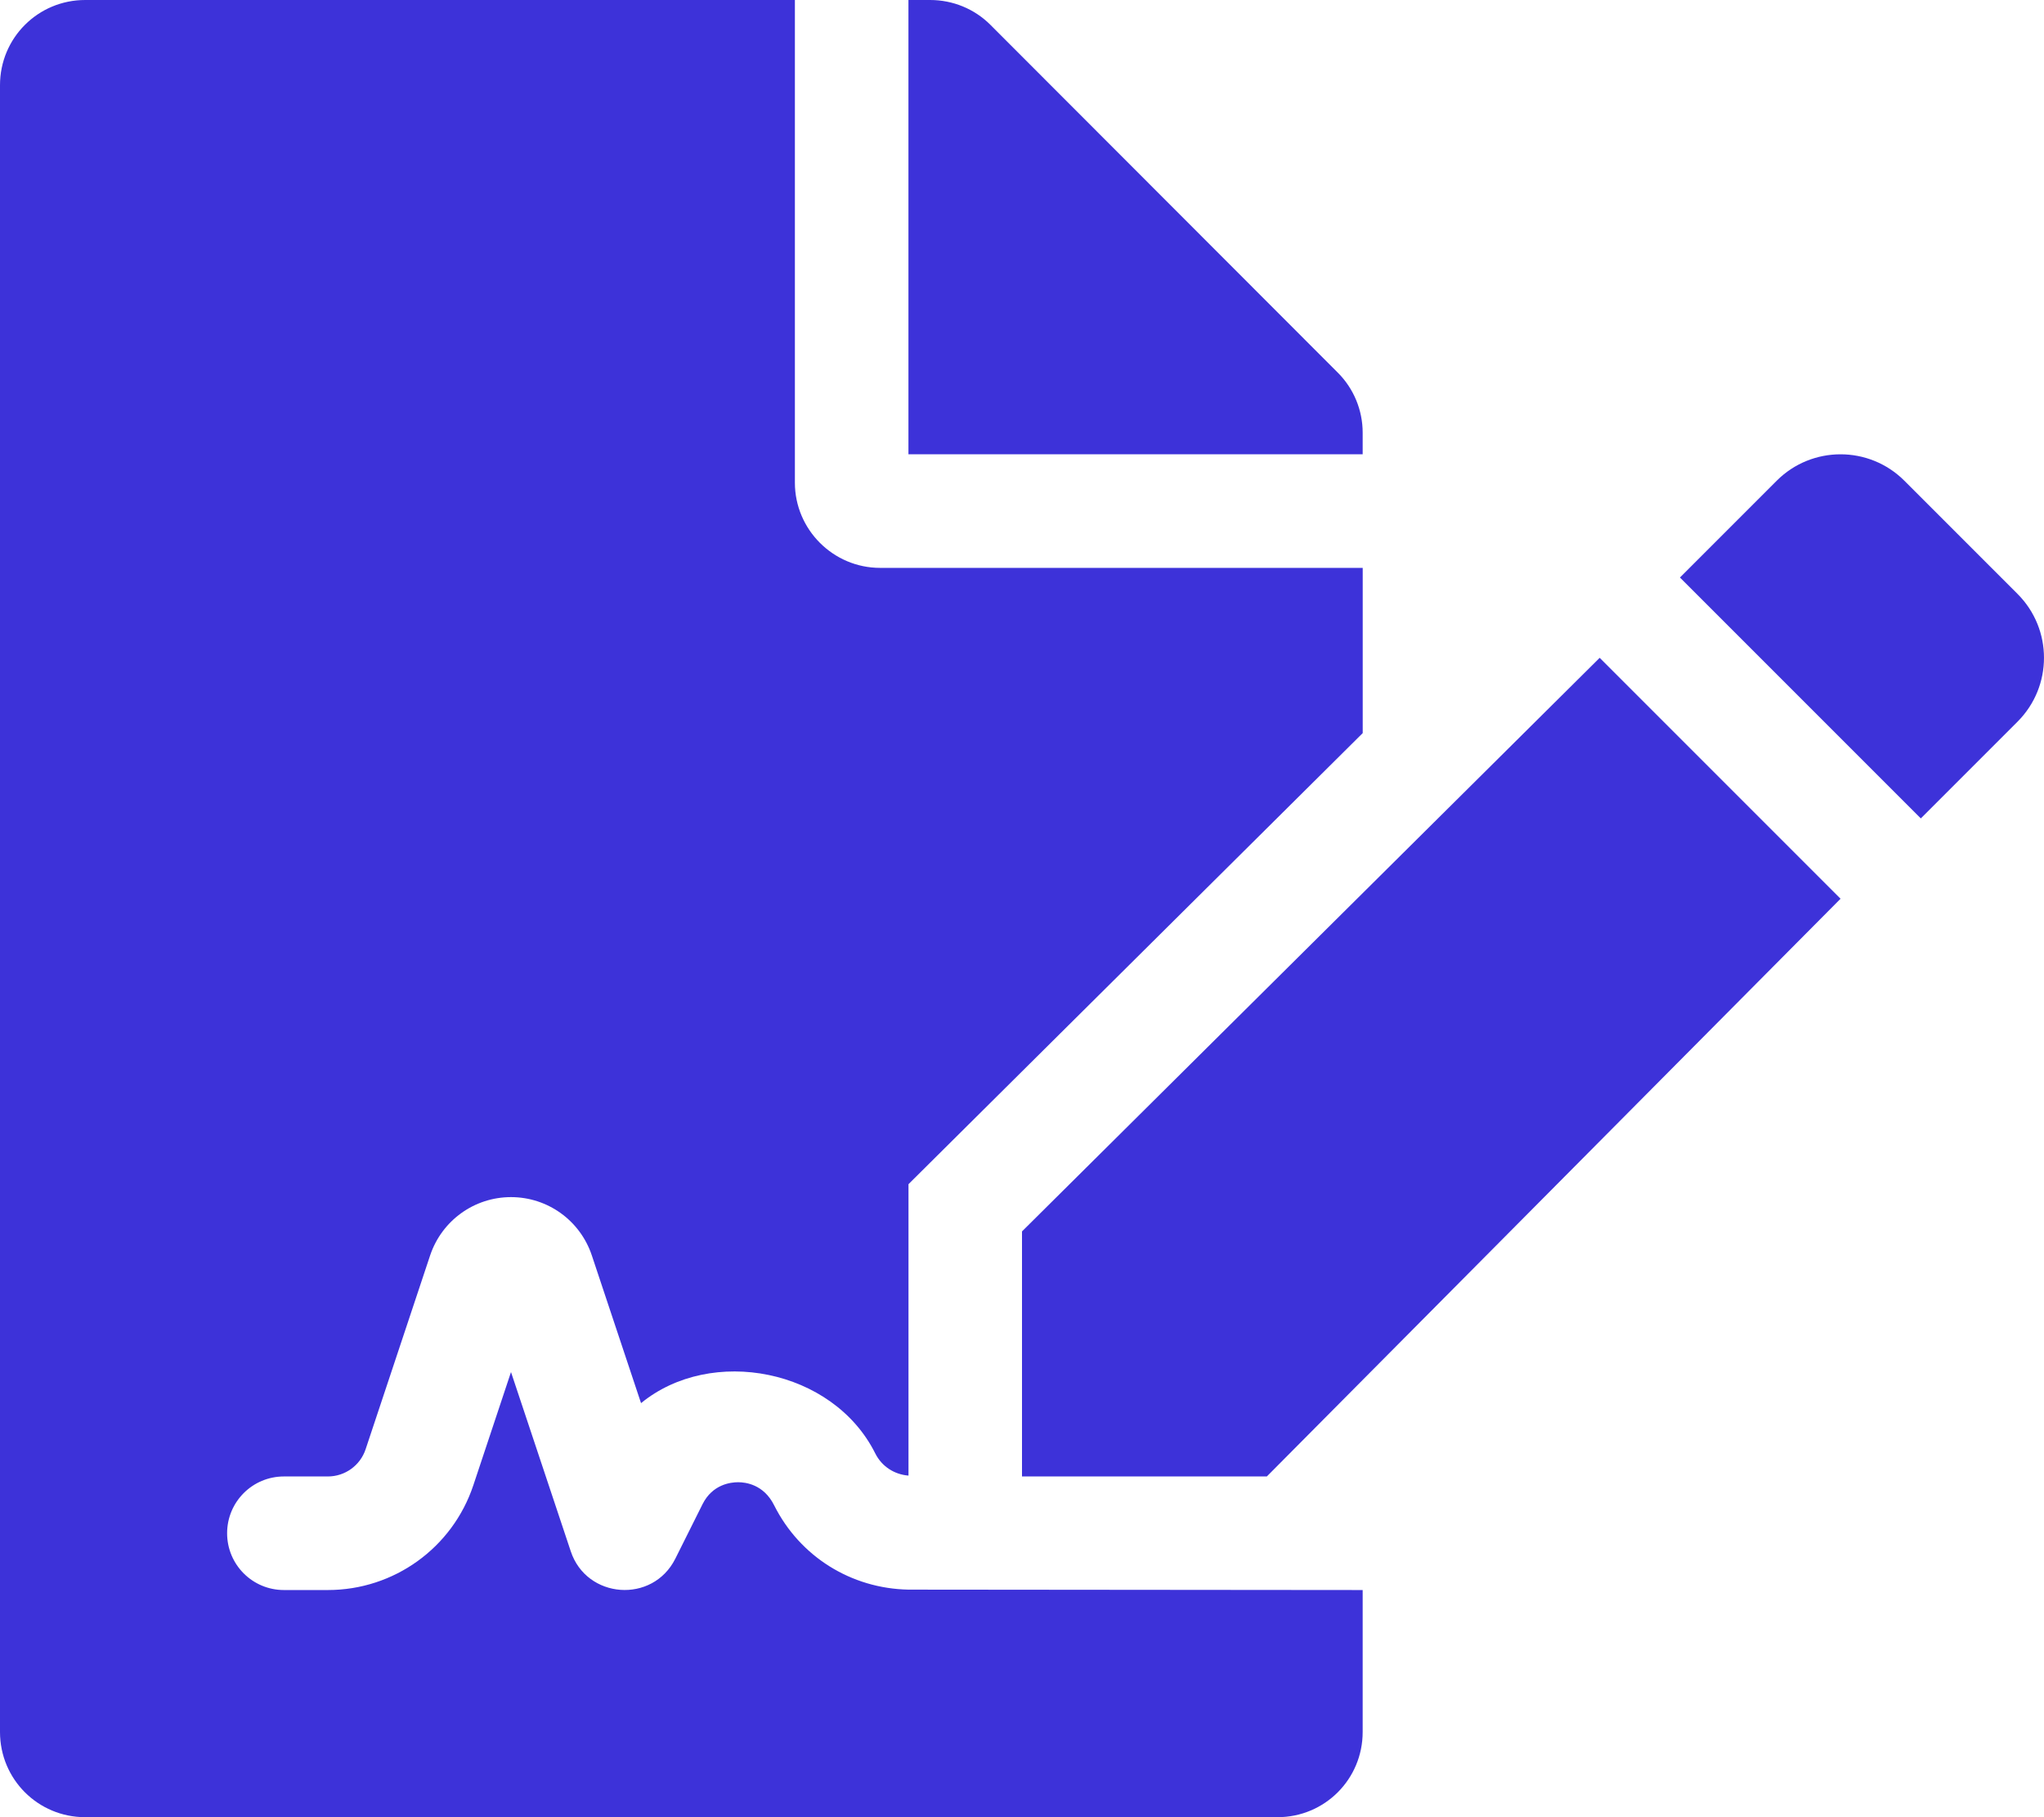<svg width="45" height="40" viewBox="0 0 45 40" fill="none" xmlns="http://www.w3.org/2000/svg">
<path d="M17.044 33.136C16.814 32.673 16.412 32.627 16.25 32.627C16.087 32.627 15.686 32.673 15.467 33.11L14.868 34.309C14.37 35.307 12.912 35.197 12.565 34.145L11.25 30.202L10.421 32.693C9.961 34.073 8.673 35 7.218 35H6.25C5.559 35 5 34.441 5 33.75C5 33.059 5.559 32.5 6.25 32.5H7.218C7.595 32.5 7.93 32.259 8.049 31.902L9.47 27.633C9.728 26.866 10.442 26.351 11.25 26.351C12.058 26.351 12.772 26.866 13.029 27.633L14.113 30.886C15.656 29.621 18.337 30.128 19.269 31.992C19.417 32.288 19.698 32.457 20.001 32.481V26.066L30.001 16.137V12.5H19.375C18.344 12.5 17.5 11.656 17.5 10.625V0H1.875C0.836 0 0 0.836 0 1.875V38.125C0 39.164 0.836 40 1.875 40H28.125C29.164 40 30 39.164 30 38.125V35L20 34.991C18.741 34.967 17.611 34.266 17.044 33.136ZM30 9.523C30 9.031 29.805 8.555 29.453 8.203L21.805 0.547C21.453 0.195 20.977 0 20.477 0H20V10H30V9.523ZM22.5 27.106V32.5H27.89L40.521 19.783L35.218 14.48L22.5 27.106ZM44.417 13.073L41.927 10.583C41.151 9.806 39.89 9.806 39.114 10.583L36.985 12.712L42.288 18.015L44.417 15.886C45.194 15.109 45.194 13.849 44.417 13.073Z" fill="#3D32D9"/>
</svg>
